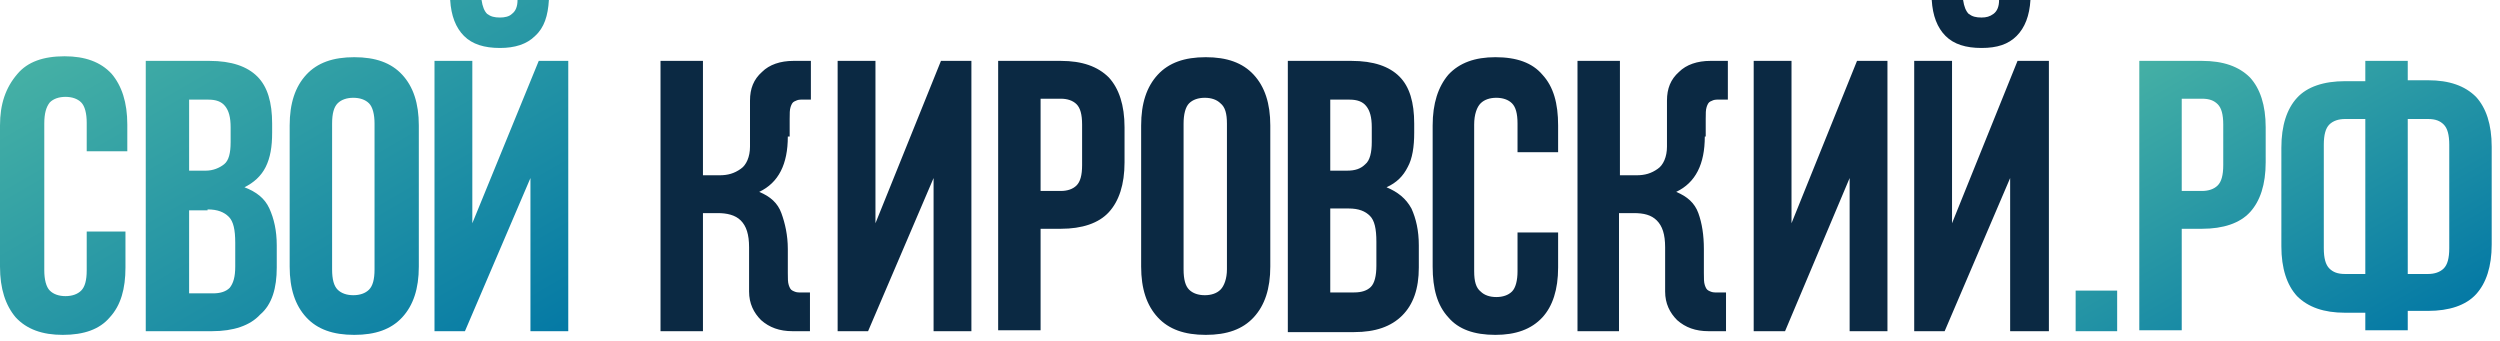 <svg width="271" height="37" viewBox="0 0 271 37" fill="none" xmlns="http://www.w3.org/2000/svg">
<path d="M214.8 5.2C216.5 5.2 217.7 4.8 218.6 3.9C219.5 3 220 1.7 220.1 0H216.7C216.7 0.7 216.5 1.2 216.1 1.5C215.7 1.8 215.3 1.9 214.8 1.9C214.2 1.9 213.8 1.8 213.4 1.5C213.1 1.2 212.9 0.7 212.8 0H209.4C209.5 1.7 210 3 210.9 3.9C211.8 4.8 213.1 5.2 214.8 5.2Z" fill="#0B2943"/>
<path d="M50.3 3.9C49.4 3 48.9 1.7 48.8 0H52.2C52.3 0.7 52.5 1.2 52.8 1.5C53.2 1.8 53.6 1.9 54.2 1.9C54.7 1.9 55.2 1.8 55.5 1.5C55.9 1.2 56.1 0.7 56.1 0H59.5C59.4 1.7 59 3 58 3.9C57.1 4.8 55.8 5.2 54.2 5.2C52.5 5.2 51.2 4.8 50.3 3.9V3.9ZM9.4 25.1V29.3C9.4 30.4 9.2 31.1 8.8 31.5C8.4 31.9 7.8 32.1 7.1 32.1C6.4 32.1 5.8 31.9 5.4 31.5C5 31.1 4.8 30.3 4.8 29.3V13.4C4.8 12.3 5 11.6 5.4 11.1C5.8 10.7 6.4 10.5 7.1 10.5C7.8 10.5 8.4 10.7 8.8 11.1C9.2 11.5 9.4 12.3 9.4 13.3V16.4H13.8V13.5C13.8 11.1 13.2 9.3 12.1 8C10.9 6.7 9.2 6.1 7 6.1C4.7 6.1 3 6.7 1.9 8C0.6 9.5 0 11.3 0 13.6V28.9C0 31.3 0.6 33.1 1.7 34.4C2.9 35.7 4.6 36.3 6.8 36.3C9.1 36.3 10.8 35.7 11.9 34.4C13.1 33.1 13.6 31.3 13.6 29V25.1H9.4ZM15.8 6.6V35.9H23C25.3 35.9 27.1 35.3 28.2 34.1C29.5 33 30 31.2 30 29V26.6C30 25 29.7 23.7 29.2 22.6C28.7 21.5 27.8 20.8 26.5 20.3C27.5 19.8 28.3 19.1 28.8 18.1C29.3 17.1 29.5 15.9 29.5 14.4V13.4C29.5 11.1 29 9.4 27.9 8.3C26.8 7.2 25.1 6.6 22.7 6.6H15.8V6.6ZM22.6 10.8C23.4 10.8 24 11 24.4 11.5C24.8 12 25 12.7 25 13.8V15.4C25 16.6 24.8 17.4 24.3 17.8C23.8 18.2 23.1 18.5 22.3 18.5H20.5V10.8H22.6V10.8ZM22.5 22.7C23.6 22.7 24.3 23 24.8 23.5C25.3 24 25.5 24.9 25.5 26.3V28.9C25.5 30 25.3 30.7 24.9 31.2C24.5 31.6 23.9 31.8 23.1 31.8H20.5V22.8H22.5V22.7ZM31.4 28.9C31.4 31.3 32 33.1 33.2 34.4C34.4 35.7 36.1 36.3 38.4 36.3C40.7 36.3 42.4 35.7 43.6 34.4C44.8 33.1 45.4 31.3 45.4 28.9V13.6C45.4 11.2 44.8 9.4 43.6 8.1C42.4 6.8 40.7 6.2 38.4 6.2C36.1 6.2 34.4 6.8 33.2 8.1C32 9.4 31.4 11.2 31.4 13.6V28.9V28.9ZM36 13.4C36 12.3 36.2 11.6 36.6 11.2C37 10.8 37.6 10.6 38.3 10.6C39 10.6 39.6 10.8 40 11.2C40.4 11.6 40.6 12.4 40.6 13.4V29.2C40.6 30.3 40.4 31 40 31.4C39.6 31.8 39 32 38.3 32C37.6 32 37 31.8 36.6 31.4C36.2 31 36 30.3 36 29.2V13.4ZM58.4 6.6L51.2 24.2V6.6H47.1V35.9H50.4L57.5 19.3V35.9H61.6V6.6H58.4V6.6Z" fill="url(#paint0_linear_4140_3439)"/>
<path d="M229.5 31.5V35.9H225V31.5H229.5ZM238.7 6.6C241 6.6 242.7 7.2 243.9 8.4C245 9.6 245.6 11.4 245.6 13.8V17.6C245.6 20 245 21.8 243.9 23C242.8 24.2 241 24.8 238.7 24.8H236.5V35.8H231.9V6.6H238.7V6.6ZM236.5 10.8V20.7H238.7C239.4 20.7 240 20.5 240.4 20.1C240.8 19.7 241 19 241 17.9V13.5C241 12.4 240.8 11.7 240.4 11.3C240 10.9 239.5 10.7 238.7 10.7H236.5V10.8ZM256.4 33.9H254.2C251.9 33.9 250.2 33.3 249 32.1C247.9 30.9 247.3 29.1 247.3 26.7V16C247.3 13.6 247.9 11.8 249 10.6C250.1 9.4 251.9 8.8 254.2 8.8H256.4V6.6H261V8.7H263.2C265.5 8.7 267.2 9.3 268.4 10.5C269.5 11.7 270.1 13.5 270.1 15.9V26.5C270.1 28.9 269.5 30.7 268.4 31.9C267.3 33.1 265.5 33.7 263.2 33.7H261V35.8H256.4V33.9V33.9ZM254.2 12.9C253.5 12.9 252.9 13.1 252.5 13.5C252.1 13.9 251.9 14.6 251.9 15.7V26.9C251.9 28 252.1 28.7 252.5 29.1C252.9 29.5 253.4 29.7 254.2 29.7H256.4V12.9H254.2V12.9ZM261 12.9V29.7H263.2C263.9 29.7 264.5 29.5 264.9 29.1C265.3 28.7 265.5 28 265.5 26.9V15.7C265.5 14.6 265.3 13.9 264.9 13.5C264.5 13.1 264 12.9 263.2 12.9H261V12.9Z" fill="url(#paint1_linear_4140_3439)"/>
<path d="M85.4 14.8C85.4 17.8 84.4 19.8 82.3 20.8C83.5 21.3 84.3 22 84.7 23.1C85.1 24.2 85.4 25.5 85.4 27V29.6C85.4 30.2 85.4 30.6 85.5 30.9C85.6 31.2 85.7 31.4 85.9 31.5C86.1 31.6 86.3 31.7 86.6 31.7H87.8V35.9H85.9C84.5 35.9 83.4 35.5 82.5 34.7C81.7 33.9 81.2 32.9 81.2 31.6V26.8C81.2 25.4 80.9 24.5 80.3 23.9C79.7 23.3 78.8 23.1 77.8 23.1H76.2V35.9H71.6V6.6H76.2V19H78C78.9 19 79.6 18.8 80.3 18.3C80.9 17.9 81.3 17 81.3 15.9V10.9C81.3 9.6 81.7 8.6 82.6 7.8C83.4 7 84.6 6.6 86 6.6H87.9V10.8H86.8C86.5 10.8 86.3 10.9 86.1 11C85.9 11.1 85.8 11.3 85.7 11.6C85.6 11.9 85.6 12.3 85.6 12.9V14.8H85.4ZM94.1 35.9H90.8V6.6H94.9V24.2L102 6.6H105.3V35.9H101.2V19.3L94.1 35.9V35.9ZM115 6.6C117.3 6.6 119 7.2 120.2 8.4C121.3 9.6 121.9 11.4 121.9 13.8V17.6C121.9 20 121.3 21.8 120.2 23C119.1 24.2 117.3 24.8 115 24.8H112.8V35.8H108.2V6.6H115ZM112.8 10.8V20.7H115C115.7 20.7 116.3 20.5 116.7 20.1C117.1 19.7 117.3 19 117.3 17.9V13.5C117.3 12.4 117.1 11.7 116.7 11.3C116.3 10.9 115.7 10.7 115 10.7H112.8V10.8ZM123.7 13.6C123.7 11.2 124.3 9.4 125.5 8.1C126.7 6.8 128.4 6.2 130.7 6.2C133 6.2 134.7 6.8 135.9 8.1C137.1 9.4 137.7 11.2 137.7 13.6V28.9C137.7 31.3 137.1 33.1 135.9 34.4C134.7 35.7 133 36.3 130.7 36.3C128.4 36.3 126.7 35.7 125.5 34.4C124.3 33.1 123.7 31.3 123.7 28.9V13.6V13.6ZM128.3 29.2C128.3 30.3 128.5 31 128.9 31.4C129.3 31.8 129.9 32 130.6 32C131.3 32 131.9 31.8 132.3 31.4C132.7 31 133 30.2 133 29.2V13.4C133 12.3 132.8 11.6 132.3 11.2C131.9 10.8 131.3 10.6 130.6 10.6C129.9 10.6 129.3 10.8 128.9 11.2C128.5 11.6 128.3 12.4 128.3 13.4V29.2ZM146.5 6.6C148.9 6.6 150.6 7.2 151.7 8.3C152.8 9.4 153.3 11.1 153.3 13.4V14.4C153.3 15.9 153.1 17.2 152.6 18.1C152.1 19.1 151.4 19.8 150.3 20.3C151.5 20.8 152.4 21.5 153 22.6C153.5 23.7 153.8 25 153.8 26.6V29C153.8 31.3 153.2 33 152 34.2C150.8 35.4 149.1 36 146.8 36H139.6V6.6H146.5ZM144.2 10.8V18.5H146C146.9 18.5 147.5 18.3 148 17.8C148.5 17.4 148.7 16.5 148.7 15.4V13.8C148.7 12.7 148.5 12 148.1 11.5C147.7 11 147.1 10.8 146.3 10.8H144.2ZM144.2 22.7V31.7H146.8C147.6 31.7 148.2 31.5 148.6 31.1C149 30.7 149.2 29.9 149.2 28.8V26.2C149.2 24.8 149 23.9 148.5 23.4C148 22.9 147.3 22.6 146.2 22.6H144.2V22.7ZM168.9 25.1V29C168.9 31.4 168.3 33.2 167.2 34.4C166 35.7 164.3 36.3 162.1 36.3C159.8 36.3 158.1 35.7 157 34.4C155.8 33.1 155.3 31.3 155.3 28.9V13.6C155.3 11.2 155.9 9.4 157 8.1C158.2 6.8 159.9 6.2 162.1 6.2C164.4 6.2 166.1 6.8 167.2 8.1C168.4 9.4 168.9 11.2 168.9 13.6V16.5H164.5V13.4C164.5 12.3 164.3 11.6 163.9 11.2C163.5 10.8 162.9 10.6 162.2 10.6C161.5 10.6 160.9 10.8 160.5 11.2C160.1 11.6 159.8 12.4 159.8 13.5V29.4C159.8 30.5 160 31.2 160.5 31.6C160.9 32 161.5 32.2 162.2 32.2C162.9 32.2 163.5 32 163.9 31.6C164.3 31.2 164.5 30.4 164.5 29.4V25.2H168.9V25.1ZM184.8 14.8C184.8 17.8 183.8 19.8 181.7 20.8C182.9 21.3 183.7 22 184.1 23.1C184.5 24.2 184.7 25.5 184.7 27V29.6C184.7 30.2 184.7 30.6 184.8 30.9C184.9 31.2 185 31.4 185.2 31.5C185.4 31.6 185.6 31.7 185.9 31.7H187.1V35.9H185.2C183.8 35.9 182.7 35.5 181.8 34.7C181 33.9 180.5 32.9 180.5 31.6V26.8C180.5 25.4 180.2 24.5 179.6 23.9C179 23.3 178.2 23.1 177.1 23.1H175.5V35.9H171V6.6H175.6V19H177.4C178.3 19 179 18.8 179.7 18.3C180.3 17.9 180.7 17 180.7 15.9V10.9C180.7 9.6 181.1 8.6 182 7.8C182.8 7 184 6.6 185.4 6.6H187.3V10.8H186.1C185.8 10.8 185.6 10.9 185.4 11C185.2 11.1 185.1 11.3 185 11.6C184.9 11.9 184.9 12.3 184.9 12.9V14.8H184.8ZM193.5 35.9H190.1V6.6H194.2V24.2L201.3 6.6H204.6V35.9H200.5V19.3L193.5 35.9V35.9ZM211.6 24.2V6.6H207.5V35.9H210.8L217.9 19.3V35.9H222.1V6.6H218.7" fill="#0B2943"/>
<defs>
<linearGradient id="paint0_linear_4140_3439" x1="19.32" y1="-2.25" x2="46.47" y2="44.77" gradientUnits="userSpaceOnUse">
<stop stop-color="#45B0A5"/>
<stop offset="1" stop-color="#0479A5"/>
</linearGradient>
<linearGradient id="paint1_linear_4140_3439" x1="235.83" y1="4.36" x2="256.04" y2="39.36" gradientUnits="userSpaceOnUse">
<stop stop-color="#45B0A5"/>
<stop offset="1" stop-color="#0479A5"/>
</linearGradient>
</defs>
</svg>
